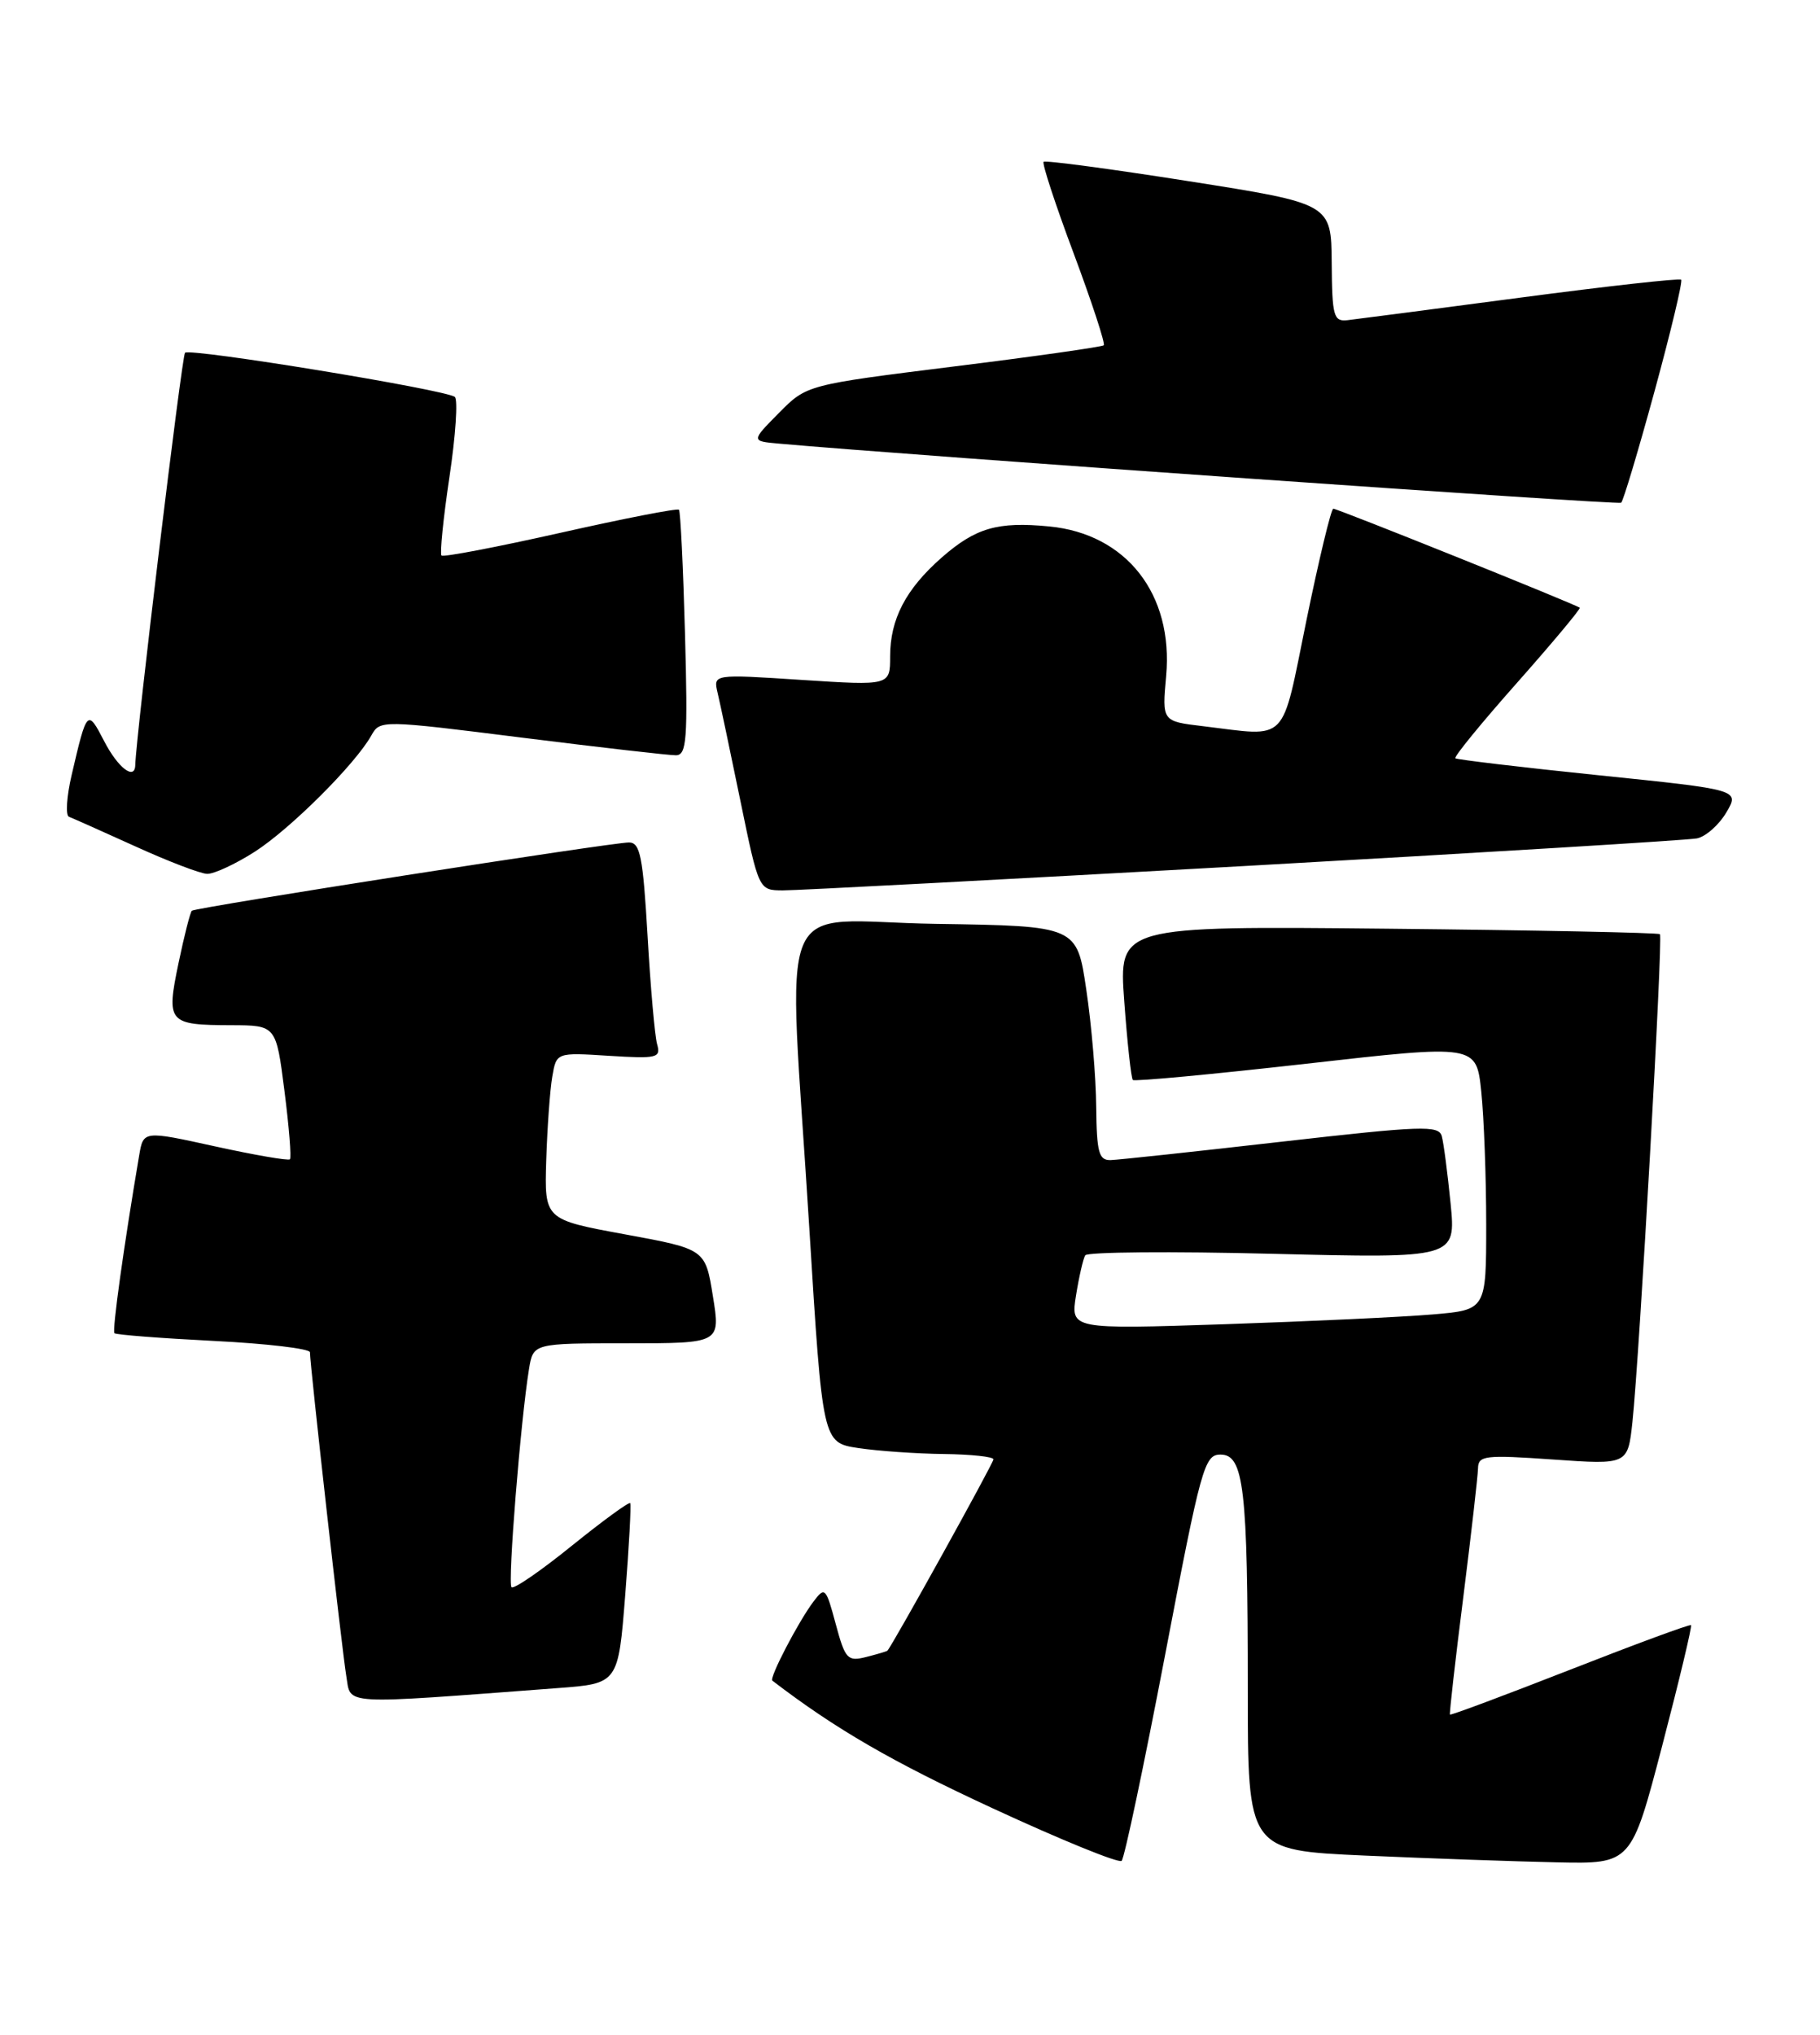 <?xml version="1.0" encoding="UTF-8" standalone="no"?>
<!DOCTYPE svg PUBLIC "-//W3C//DTD SVG 1.1//EN" "http://www.w3.org/Graphics/SVG/1.1/DTD/svg11.dtd" >
<svg xmlns="http://www.w3.org/2000/svg" xmlns:xlink="http://www.w3.org/1999/xlink" version="1.1" viewBox="0 0 229 256">
 <g >
 <path fill="currentColor"
d=" M 146.59 208.25 C 151.12 184.53 151.54 183.00 153.57 183.00 C 156.51 183.00 157.00 187.20 157.00 212.54 C 157.00 232.79 157.00 232.79 171.75 233.45 C 179.86 233.81 190.72 234.19 195.88 234.30 C 205.26 234.50 205.26 234.50 209.15 219.61 C 211.29 211.41 212.92 204.60 212.77 204.46 C 212.62 204.32 205.77 206.85 197.55 210.07 C 189.32 213.29 182.53 215.83 182.44 215.71 C 182.35 215.60 183.10 208.97 184.11 201.00 C 185.11 193.03 185.95 185.70 185.97 184.73 C 186.00 183.12 186.83 183.02 195.41 183.62 C 204.82 184.28 204.82 184.28 205.40 178.89 C 206.29 170.52 209.26 117.92 208.86 117.53 C 208.66 117.34 193.26 117.03 174.63 116.84 C 140.76 116.50 140.76 116.50 141.46 125.99 C 141.84 131.22 142.33 135.66 142.54 135.87 C 142.75 136.08 152.56 135.16 164.34 133.83 C 185.76 131.40 185.76 131.40 186.38 137.34 C 186.72 140.62 187.00 148.13 187.00 154.05 C 187.00 164.80 187.00 164.80 180.25 165.37 C 176.54 165.69 164.77 166.24 154.10 166.60 C 134.71 167.24 134.71 167.24 135.39 162.97 C 135.77 160.61 136.29 158.35 136.55 157.93 C 136.80 157.51 147.41 157.42 160.10 157.74 C 183.19 158.31 183.19 158.31 182.52 151.41 C 182.14 147.61 181.65 143.80 181.41 142.94 C 181.03 141.55 178.90 141.63 161.24 143.64 C 150.39 144.88 140.71 145.92 139.75 145.95 C 138.26 145.99 137.99 145.01 137.93 139.25 C 137.90 135.54 137.34 128.90 136.68 124.50 C 135.50 116.50 135.50 116.50 117.75 116.23 C 97.10 115.91 99.14 111.02 101.83 154.50 C 103.50 181.50 103.50 181.50 108.00 182.18 C 110.47 182.55 115.31 182.89 118.75 182.93 C 122.19 182.97 125.00 183.27 125.00 183.60 C 125.00 184.08 112.28 207.03 111.66 207.67 C 111.57 207.76 110.36 208.12 108.97 208.47 C 106.64 209.06 106.34 208.73 105.15 204.30 C 103.92 199.72 103.79 199.59 102.35 201.50 C 100.44 204.04 96.76 211.11 97.18 211.44 C 105.13 217.53 112.23 221.64 124.90 227.50 C 133.48 231.47 140.78 234.45 141.13 234.11 C 141.48 233.78 143.93 222.14 146.59 208.25 Z  M 70.15 212.38 C 77.79 211.81 77.79 211.81 78.67 200.65 C 79.15 194.52 79.43 189.33 79.30 189.11 C 79.17 188.90 75.87 191.31 71.96 194.46 C 68.06 197.62 64.64 199.97 64.36 199.69 C 63.86 199.19 65.51 178.69 66.56 172.25 C 67.09 169.00 67.09 169.00 78.87 169.00 C 90.66 169.00 90.66 169.00 89.70 163.08 C 88.75 157.15 88.75 157.15 78.62 155.29 C 68.50 153.43 68.50 153.43 68.73 145.96 C 68.86 141.86 69.20 137.13 69.49 135.45 C 70.01 132.41 70.01 132.41 76.61 132.83 C 82.69 133.21 83.17 133.10 82.68 131.37 C 82.39 130.34 81.85 124.21 81.48 117.75 C 80.90 107.77 80.55 106.00 79.15 105.99 C 77.07 105.97 24.63 114.16 24.14 114.58 C 23.94 114.75 23.18 117.72 22.46 121.18 C 20.90 128.67 21.15 128.96 29.12 128.98 C 34.74 129.00 34.74 129.00 35.79 137.24 C 36.37 141.78 36.68 145.65 36.48 145.85 C 36.28 146.05 32.05 145.32 27.08 144.23 C 18.04 142.24 18.04 142.24 17.51 145.37 C 15.59 156.68 14.09 167.42 14.40 167.73 C 14.59 167.93 20.21 168.36 26.88 168.70 C 33.54 169.03 39.00 169.68 39.00 170.13 C 39.00 171.72 43.02 207.52 43.57 210.85 C 44.19 214.56 42.47 214.46 70.15 212.38 Z  M 156.50 108.96 C 186.75 107.26 212.40 105.70 213.51 105.48 C 214.62 105.26 216.28 103.79 217.21 102.22 C 218.90 99.36 218.90 99.36 201.20 97.54 C 191.47 96.54 183.33 95.57 183.12 95.40 C 182.91 95.22 186.41 90.94 190.89 85.89 C 195.37 80.83 198.91 76.59 198.77 76.46 C 198.33 76.06 168.31 64.00 167.76 64.00 C 167.49 64.00 165.97 70.30 164.39 78.00 C 161.16 93.80 162.25 92.67 151.36 91.36 C 146.21 90.75 146.21 90.75 146.73 85.04 C 147.66 74.75 141.72 67.16 132.01 66.23 C 125.51 65.60 122.75 66.41 118.47 70.16 C 113.97 74.12 112.00 77.89 112.00 82.58 C 112.00 86.26 112.00 86.26 100.87 85.54 C 89.74 84.81 89.74 84.81 90.29 87.16 C 90.60 88.45 91.89 94.56 93.16 100.75 C 95.47 112.00 95.47 112.00 98.48 112.02 C 100.14 112.03 126.25 110.65 156.50 108.96 Z  M 32.05 107.16 C 36.53 104.29 44.70 96.15 46.73 92.52 C 47.81 90.58 47.99 90.58 65.66 92.80 C 75.47 94.03 84.20 95.03 85.05 95.02 C 86.41 95.00 86.55 93.04 86.19 79.75 C 85.96 71.36 85.62 64.33 85.43 64.13 C 85.24 63.92 78.53 65.23 70.53 67.03 C 62.52 68.83 55.78 70.12 55.55 69.89 C 55.33 69.66 55.77 65.22 56.55 60.02 C 57.33 54.82 57.63 50.28 57.23 49.94 C 56.17 49.04 23.91 43.76 23.28 44.38 C 22.88 44.78 17.12 92.50 17.02 96.25 C 16.97 98.23 14.84 96.61 13.11 93.25 C 11.00 89.18 10.94 89.24 9.02 97.48 C 8.38 100.21 8.23 102.59 8.68 102.76 C 9.13 102.93 12.88 104.60 17.00 106.47 C 21.12 108.35 25.20 109.91 26.05 109.94 C 26.91 109.97 29.61 108.72 32.05 107.16 Z  M 208.18 49.23 C 210.23 41.72 211.74 35.40 211.53 35.19 C 211.32 34.99 202.23 36.00 191.33 37.44 C 180.42 38.88 170.63 40.16 169.56 40.28 C 167.80 40.48 167.61 39.82 167.56 33.06 C 167.50 25.62 167.50 25.62 149.59 22.80 C 139.75 21.25 131.52 20.15 131.31 20.36 C 131.10 20.57 132.80 25.76 135.10 31.90 C 137.39 38.04 139.09 43.23 138.88 43.44 C 138.67 43.64 130.18 44.85 120.00 46.11 C 101.50 48.42 101.50 48.42 98.00 51.96 C 94.50 55.50 94.50 55.50 98.00 55.81 C 114.50 57.29 203.61 63.55 203.98 63.25 C 204.24 63.05 206.13 56.73 208.18 49.23 Z "/>
</g>
</svg>